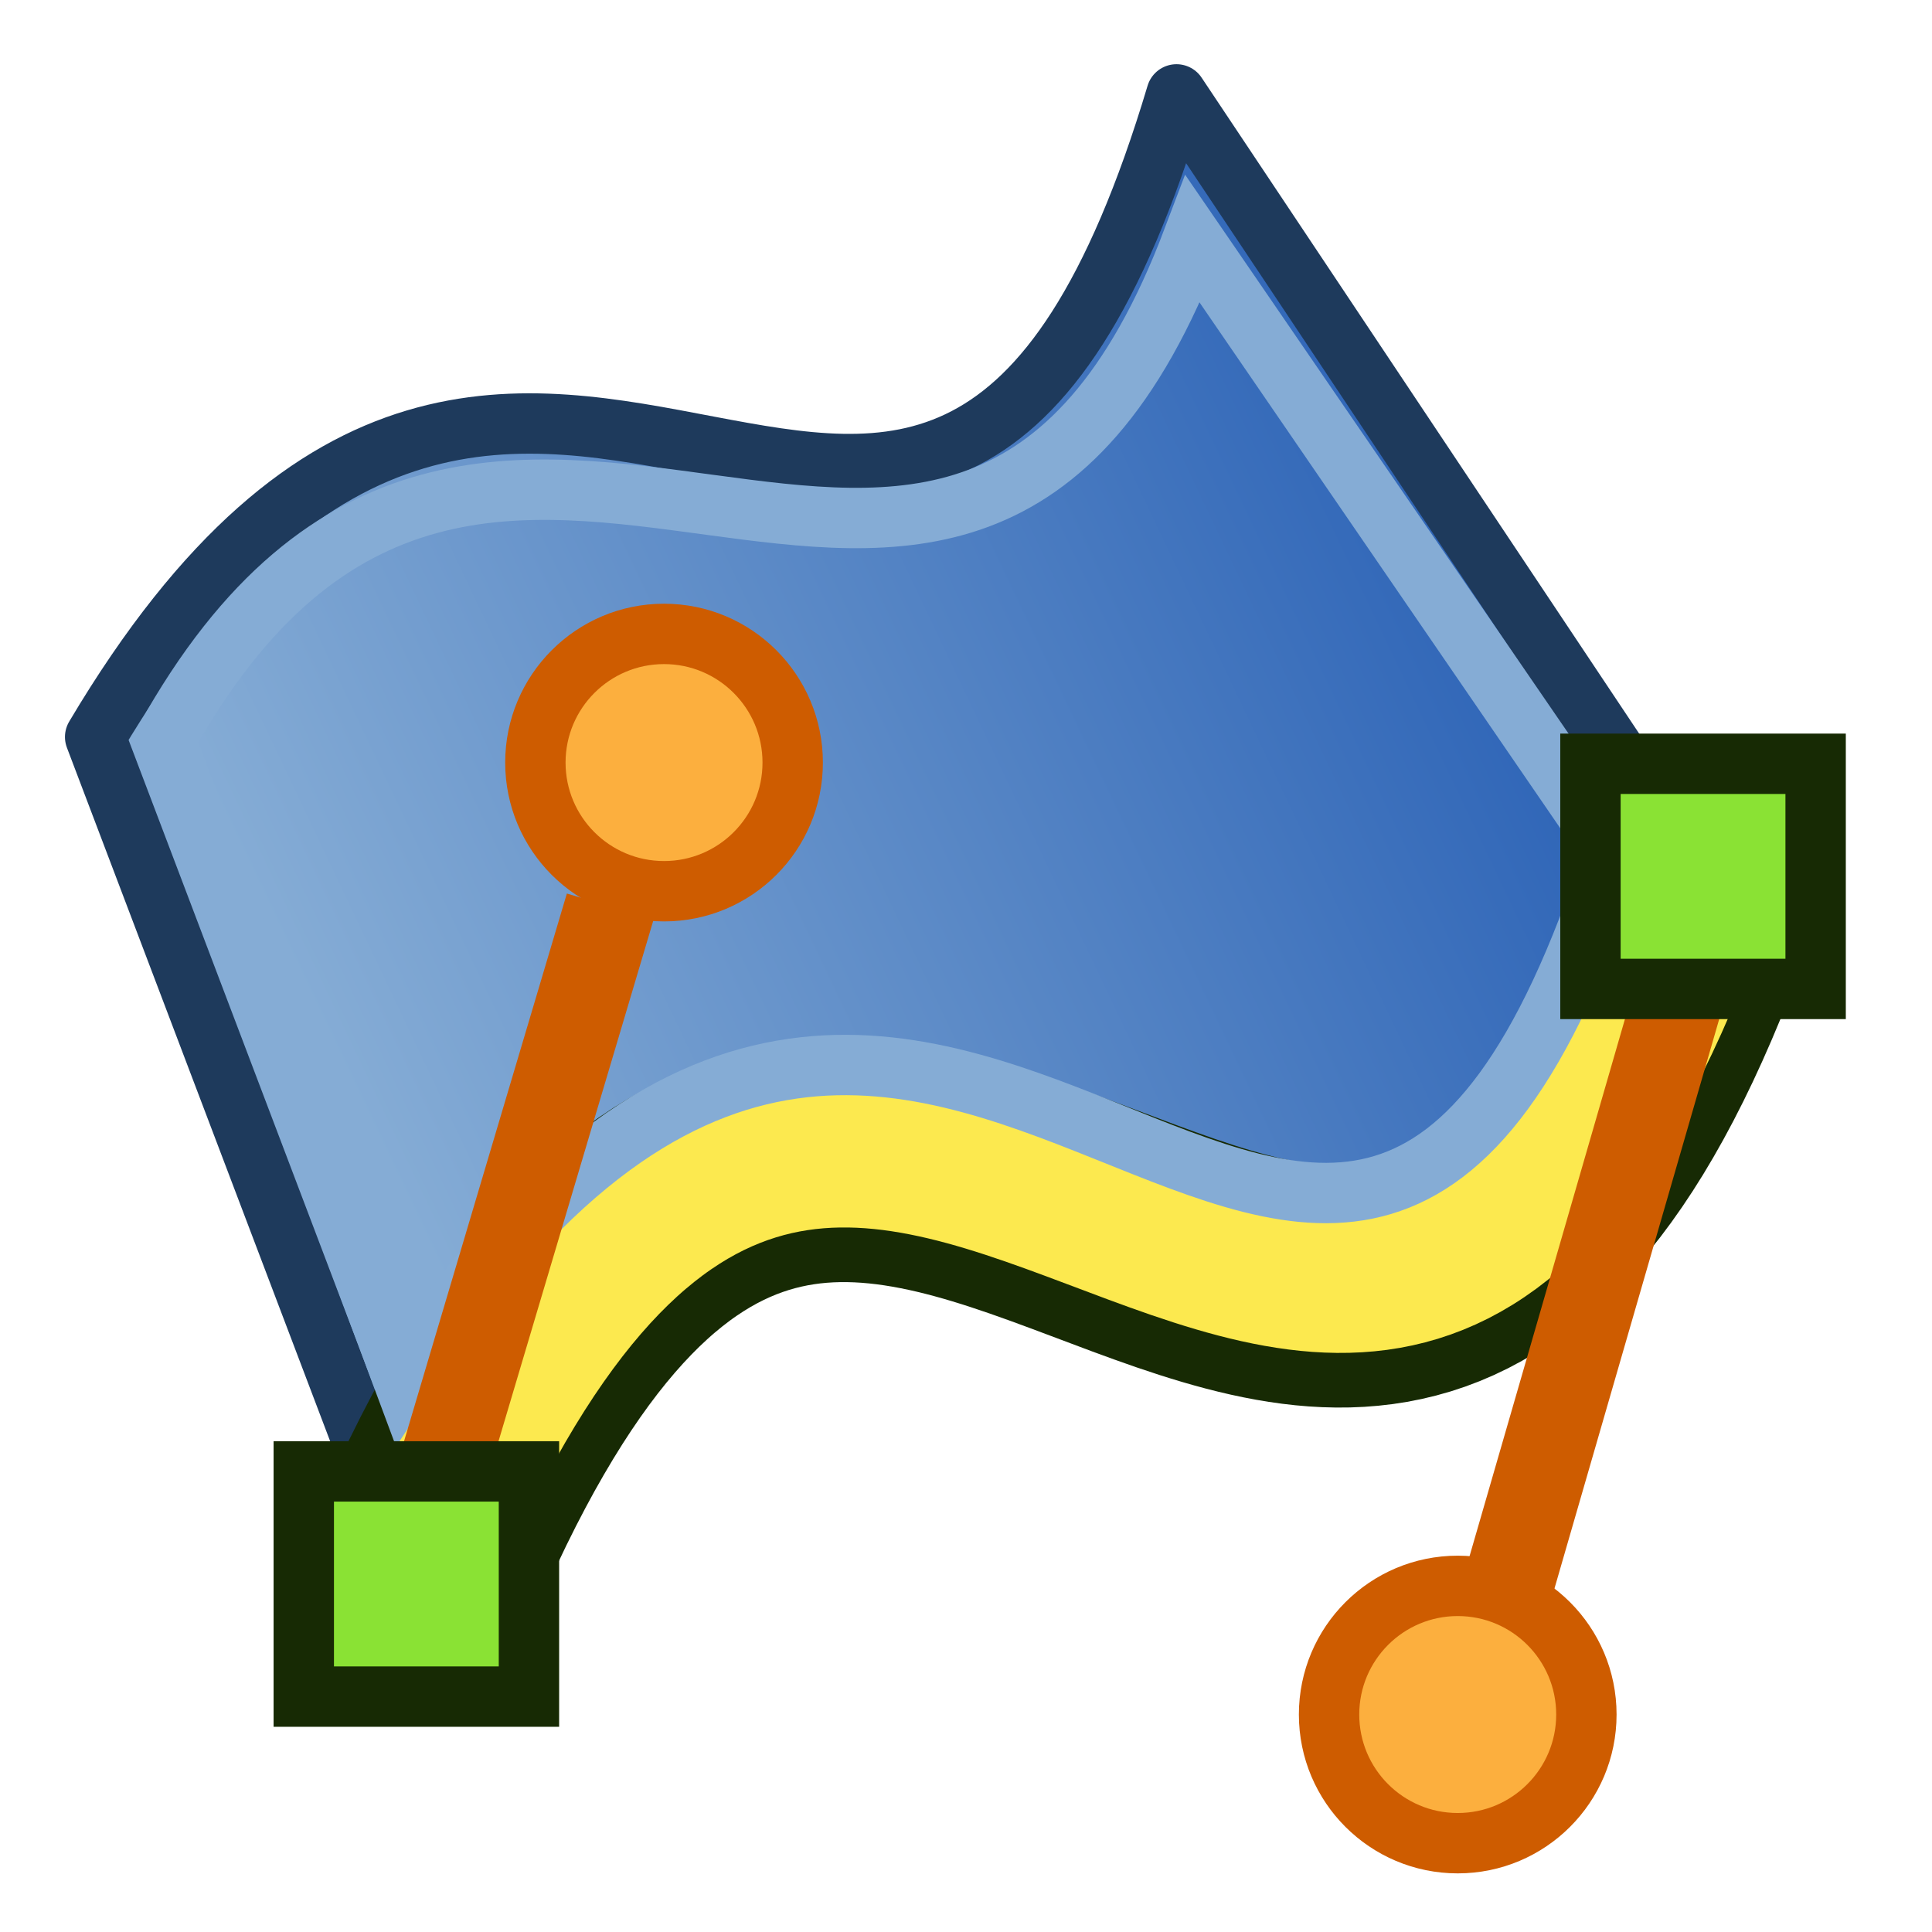 <?xml version="1.0" encoding="UTF-8" standalone="no"?>
<svg
   xmlns:dc="http://purl.org/dc/elements/1.1/"
   xmlns:cc="http://creativecommons.org/ns#"
   xmlns:rdf="http://www.w3.org/1999/02/22-rdf-syntax-ns#"
   xmlns:svg="http://www.w3.org/2000/svg"
   xmlns="http://www.w3.org/2000/svg"
   xmlns:xlink="http://www.w3.org/1999/xlink"
   version="1.1"
   id="svg2985"
   height="64px"
   width="64px">
  <title
     id="title889">Surface_BezierSurface</title>
  <defs
     id="defs2987">
    <linearGradient
       id="linearGradient4387">
      <stop
         id="stop4389"
         offset="0"
         style="stop-color:#71b2f8;stop-opacity:1;" />
      <stop
         id="stop4391"
         offset="1"
         style="stop-color:#002795;stop-opacity:1;" />
    </linearGradient>
    <linearGradient
       id="linearGradient6321">
      <stop
         id="stop6323"
         offset="0"
         style="stop-color:#71b2f8;stop-opacity:1;" />
      <stop
         id="stop6325"
         offset="1"
         style="stop-color:#002795;stop-opacity:1;" />
    </linearGradient>
    <radialGradient
       gradientTransform="translate(-0.234,0.234)"
       gradientUnits="userSpaceOnUse"
       r="19.467"
       fy="28.87"
       fx="45.883"
       cy="28.87"
       cx="45.883"
       id="radialGradient3692"
       xlink:href="#linearGradient3377" />
    <linearGradient
       id="linearGradient3377">
      <stop
         style="stop-color:#faff2b;stop-opacity:1;"
         offset="0"
         id="stop3379" />
      <stop
         style="stop-color:#ffaa00;stop-opacity:1;"
         offset="1"
         id="stop3381" />
    </linearGradient>
    <linearGradient
       id="linearGradient3377-3">
      <stop
         style="stop-color:#faff2b;stop-opacity:1;"
         offset="0"
         id="stop3379-8" />
      <stop
         style="stop-color:#ffaa00;stop-opacity:1;"
         offset="1"
         id="stop3381-3" />
    </linearGradient>
    <radialGradient
       r="19.467"
       fy="28.87"
       fx="45.883"
       cy="28.87"
       cx="45.883"
       gradientTransform="matrix(0.671,0,0,0.641,-63.381,0.838)"
       gradientUnits="userSpaceOnUse"
       id="radialGradient6412"
       xlink:href="#linearGradient3377-3" />
    <linearGradient
       id="linearGradient3036">
      <stop
         style="stop-color:#ef2929;stop-opacity:1"
         offset="0"
         id="stop3038" />
      <stop
         style="stop-color:#a40000;stop-opacity:1"
         offset="1"
         id="stop3040" />
    </linearGradient>
    <linearGradient
       gradientTransform="matrix(0.968,0,0,0.968,-0.721,-2.678)"
       xlink:href="#linearGradient1189"
       id="linearGradient2095"
       x1="47"
       y1="9"
       x2="7"
       y2="28"
       gradientUnits="userSpaceOnUse" />
    <linearGradient
       id="linearGradient1189">
      <stop
         style="stop-color:#2b62b6;stop-opacity:1"
         offset="0"
         id="stop1185" />
      <stop
         style="stop-color:#85acd5;stop-opacity:1"
         offset="1"
         id="stop1187" />
    </linearGradient>
  </defs>
  <g
     id="layer1">
    <path
       style="display:inline;fill:url(#linearGradient2095);fill-opacity:1;stroke:#1e3a5c;stroke-width:2;stroke-linecap:butt;stroke-linejoin:round;stroke-miterlimit:4;stroke-dasharray:none;stroke-opacity:1"
       d="M 3.152,24.413 13.801,52.472 C 28.323,17.64 44.781,63.116 56.399,29.251 L 38.973,3.127 C 30.809,30.407 17.749,-0.161 3.152,24.413 Z"
       id="path3820-1-9" />
    <path
       style="fill:none;stroke:#172a04;stroke-width:8;stroke-linecap:round;stroke-linejoin:round;stroke-miterlimit:4;stroke-dasharray:none;stroke-opacity:1"
       d="M 13.801,52.472 C 28.323,17.64 44.781,63.116 56.399,29.251"
       id="path3764" />
    <path
       id="path1219"
       d="M 13.816,52.162 C 28.338,17.33 44.796,62.806 56.414,28.941"
       style="fill:none;stroke:#fce94f;stroke-width:5;stroke-linecap:round;stroke-linejoin:round;stroke-miterlimit:4;stroke-dasharray:none;stroke-opacity:1" />
    <path
       id="path3867"
       d="M 48.62,57.157 55.854,32.154"
       style="fill:#ce5c00;stroke:#ce5c00;stroke-width:3;stroke-linecap:butt;stroke-linejoin:miter;stroke-miterlimit:4;stroke-dasharray:none;stroke-opacity:1" />
    <path
       id="path3820-1-9-6"
       d="M 5.473,24.503 13.366,45.716 C 31.321,18.293 44.168,56.982 53.473,28.274 L 39.515,7.929 C 31.707,28.541 16.158,5.264 5.473,24.503 Z"
       style="display:inline;fill:none;fill-opacity:1;stroke:#85acd5;stroke-width:2;stroke-linecap:butt;stroke-linejoin:miter;stroke-miterlimit:4;stroke-dasharray:none;stroke-opacity:1" />
    <path
       id="path3865"
       d="M 14.754,48.399 20.216,30.027"
       style="fill:none;stroke:#ce5c00;stroke-width:3;stroke-linecap:butt;stroke-linejoin:miter;stroke-miterlimit:4;stroke-dasharray:none;stroke-opacity:1" />
    <circle
       r="4.262"
       cy="25.261"
       cx="21.997"
       id="path3862"
       style="fill:#fcaf3e;fill-opacity:1;stroke:#ce5c00;stroke-width:2;stroke-miterlimit:4;stroke-dasharray:none;stroke-opacity:1" />
    <rect
       y="48.743"
       x="10.063"
       height="7.459"
       width="7.459"
       id="rect2221"
       style="fill:#8ae234;fill-opacity:1;fill-rule:nonzero;stroke:#172a04;stroke-width:2;stroke-linecap:round;stroke-linejoin:miter;stroke-miterlimit:4;stroke-dasharray:none;stroke-dashoffset:0;stroke-opacity:1" />
    <rect
       y="25.301"
       x="52.686"
       height="7.459"
       width="7.459"
       id="rect2221-9"
       style="fill:#8ae234;fill-opacity:1;fill-rule:nonzero;stroke:#172a04;stroke-width:2;stroke-linecap:round;stroke-linejoin:miter;stroke-miterlimit:4;stroke-dasharray:none;stroke-dashoffset:0;stroke-opacity:1" />
    <circle
       r="4.262"
       cy="56.796"
       cx="48.289"
       id="path3862-4"
       style="fill:#fcaf3e;fill-opacity:1;stroke:#ce5c00;stroke-width:2;stroke-miterlimit:4;stroke-dasharray:none;stroke-opacity:1" />
  </g>
</svg>
